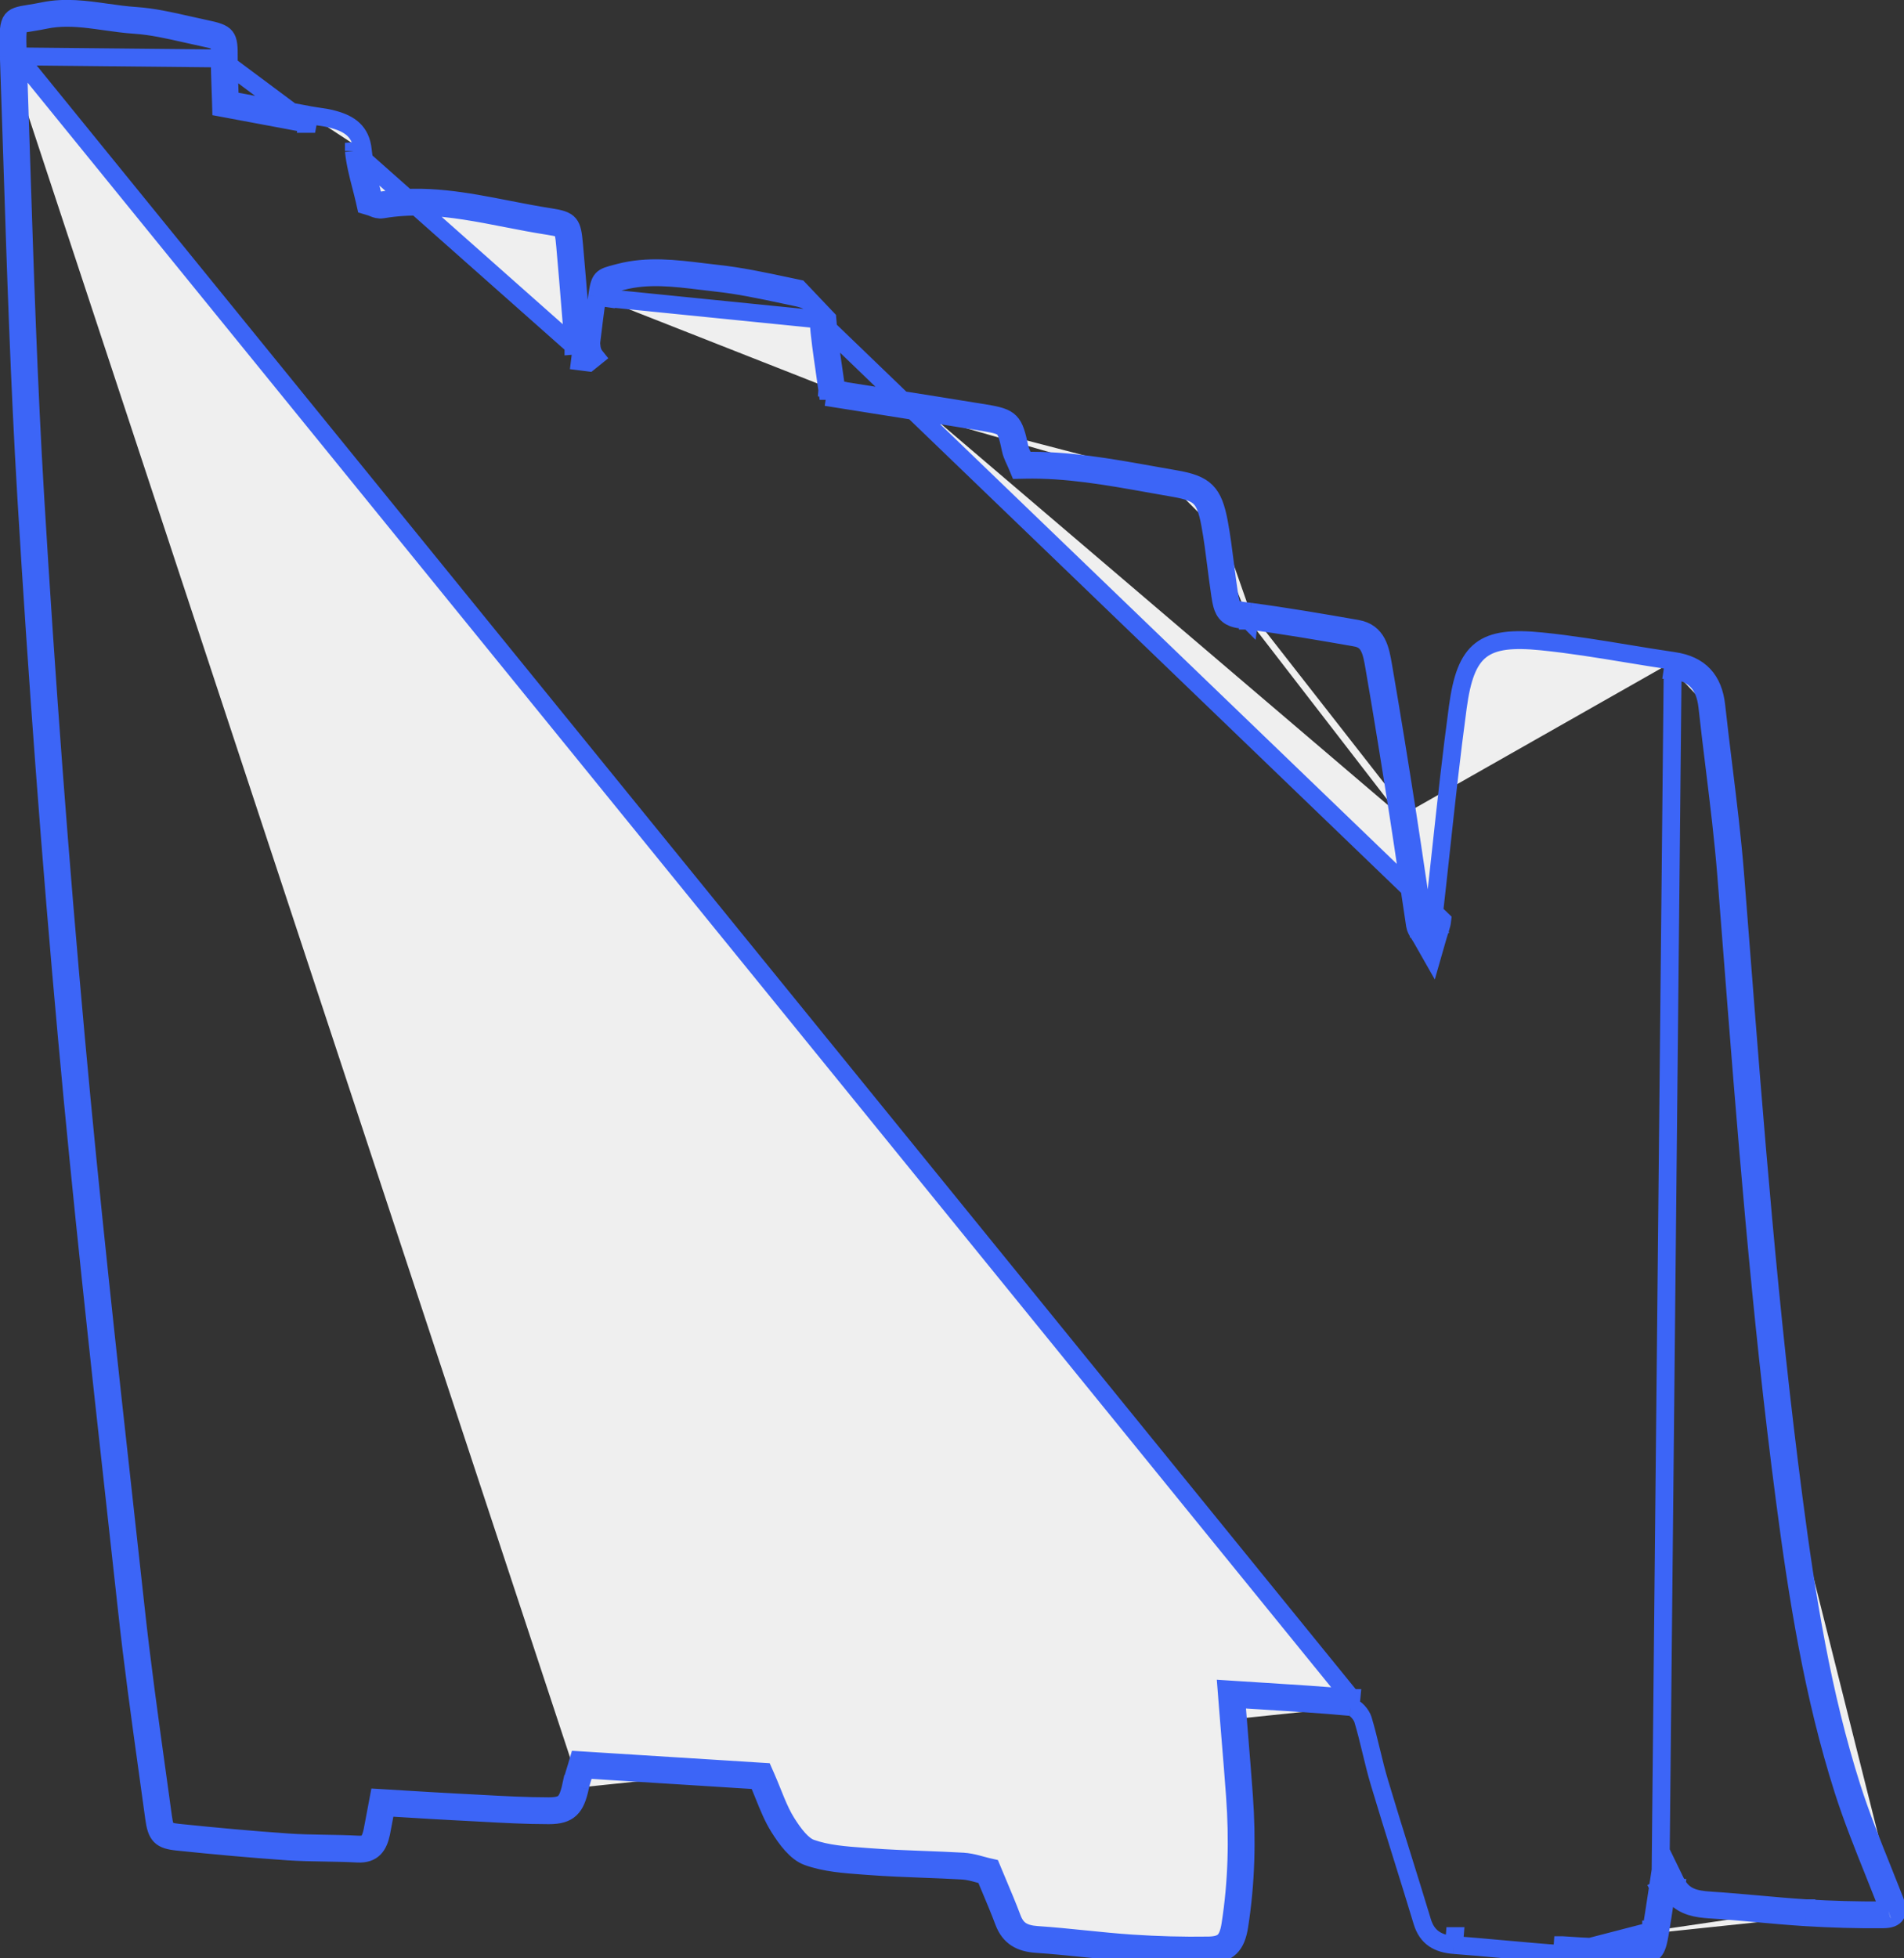 <svg width="213" height="219" viewBox="0 0 213 219" fill="none" xmlns="http://www.w3.org/2000/svg">
<rect x="0" y="0" width="213" height="219" fill="#333333" stroke="none"/>
<path d="M66.797 33.184C67.102 31.05 67.25 31.012 69.078 30.542C69.157 30.522 69.238 30.501 69.323 30.479C72.437 29.671 75.53 30.049 78.605 30.424C79.14 30.489 79.675 30.554 80.209 30.613C82.801 30.892 85.359 31.436 87.918 31.98C88.397 32.081 88.877 32.183 89.357 32.284L92.549 35.643C92.687 37.522 92.96 39.394 93.23 41.247C93.293 41.676 93.355 42.104 93.416 42.531L92.699 42.416L92.569 43.441L92.568 43.453L93.56 43.579L93.56 43.579L93.539 43.707M66.797 33.184C66.567 34.816 66.367 36.452 66.168 38.088C66.157 38.173 66.147 38.257 66.137 38.342C66.141 38.393 66.145 38.443 66.149 38.494L66.15 38.502C66.191 39.055 66.271 39.452 66.643 39.914L65.865 40.541L64.873 40.416C64.95 39.807 65.025 39.195 65.1 38.581L64.156 38.659C64.156 38.658 64.156 38.657 64.156 38.655M66.797 33.184L67.788 33.324M66.797 33.184L67.787 33.326C67.787 33.325 67.787 33.325 67.788 33.324M64.156 38.655C64.156 38.654 64.156 38.653 64.156 38.651L65.1 38.58C65.111 38.495 65.121 38.408 65.132 38.322C65.039 37.206 64.948 36.089 64.858 34.972C64.653 32.446 64.448 29.922 64.221 27.4C64.005 24.987 63.848 24.635 61.52 24.281C59.955 24.041 58.396 23.736 56.837 23.432C52.159 22.518 47.479 21.604 42.631 22.431C42.472 22.458 42.295 22.385 42.094 22.302C41.99 22.259 41.879 22.214 41.761 22.178C41.636 21.624 41.493 21.069 41.349 20.512C41.03 19.281 40.709 18.043 40.583 16.785M64.156 38.655C64.056 37.45 63.958 36.248 63.861 35.047C63.656 32.524 63.452 30.007 63.225 27.489L63.225 27.489C63.17 26.879 63.124 26.464 63.058 26.155C62.993 25.854 62.926 25.747 62.891 25.704C62.864 25.671 62.798 25.604 62.564 25.522C62.312 25.434 61.945 25.357 61.37 25.269L61.369 25.269C59.784 25.026 58.208 24.718 56.655 24.415L56.645 24.413C55.082 24.108 53.542 23.807 52 23.571C48.918 23.098 45.88 22.891 42.799 23.417L42.796 23.418C42.384 23.486 42.026 23.35 41.876 23.292C41.776 23.254 41.712 23.227 41.661 23.206C41.592 23.177 41.548 23.159 41.474 23.136L40.915 22.969L40.786 22.399C40.675 21.908 40.541 21.39 40.403 20.854C40.075 19.588 39.722 18.222 39.588 16.885M64.156 38.655L39.588 16.885M40.583 16.785C40.372 14.705 39.103 13.856 37.373 13.376C36.8 13.204 36.201 13.117 35.6 13.03C35.267 12.981 34.932 12.933 34.602 12.87M40.583 16.785L39.588 16.884C39.588 16.885 39.588 16.885 39.588 16.885L39.588 16.885M40.583 16.785L39.588 16.885M34.602 12.87C34.256 12.805 33.911 12.74 33.565 12.676C30.969 12.189 28.373 11.703 25.713 11.209C25.698 10.693 25.68 10.194 25.663 9.707C25.623 8.611 25.585 7.577 25.593 6.542M34.602 12.87L34.414 13.852C34.415 13.852 34.416 13.852 34.416 13.852M34.602 12.87L34.418 13.853C34.417 13.853 34.417 13.852 34.416 13.852M25.593 6.542C25.611 3.97 25.484 3.752 22.919 3.213C22.294 3.082 21.667 2.94 21.04 2.797C19.095 2.356 17.142 1.913 15.176 1.78C14.091 1.71 13.014 1.558 11.935 1.406C9.609 1.077 7.277 0.747 4.864 1.244C4.269 1.367 3.762 1.449 3.33 1.518C0.969 1.899 0.839 1.92 0.99 6.342M25.593 6.542L24.593 6.535M25.593 6.542L24.593 6.535M0.99 6.342C1.116 9.984 1.234 13.626 1.352 17.268C1.766 30.096 2.18 42.92 2.95 55.726C4.163 75.909 5.664 96.069 7.501 116.2C9.122 134.051 11.091 151.87 13.059 169.685C13.434 173.086 13.81 176.487 14.183 179.888C14.843 185.982 15.686 192.056 16.529 198.131C16.768 199.852 17.007 201.573 17.242 203.295C17.51 205.299 17.985 205.763 19.859 205.953C23.957 206.378 28.061 206.756 32.166 207.039C33.571 207.134 34.978 207.157 36.386 207.18C37.594 207.201 38.803 207.221 40.012 207.286C41.733 207.374 42.343 206.395 42.642 204.974C42.763 204.372 42.875 203.764 42.986 203.167C43.051 202.81 43.117 202.457 43.183 202.111C43.971 202.158 44.733 202.205 45.476 202.251C47.411 202.369 49.22 202.48 51.025 202.572C51.949 202.616 52.872 202.667 53.795 202.718C56.327 202.857 58.861 202.997 61.399 202.997C63.665 203 64.389 202.154 64.878 199.89M0.99 6.342L1.99 6.307M0.99 6.342L1.99 6.307M64.878 199.89C64.981 199.403 65.13 198.928 65.275 198.466C65.336 198.271 65.396 198.077 65.452 197.887C70.214 198.184 74.83 198.475 79.392 198.763C81.19 198.876 82.979 198.989 84.766 199.102C85.019 199.675 85.249 200.247 85.477 200.812C85.976 202.054 86.46 203.257 87.139 204.339C87.948 205.628 89.058 207.169 90.375 207.632C92.321 208.327 94.479 208.483 96.592 208.637C96.833 208.654 97.073 208.672 97.312 208.69C99.294 208.839 101.286 208.914 103.277 208.99C104.745 209.045 106.213 209.101 107.677 209.186C108.33 209.226 108.972 209.404 109.537 209.56C109.766 209.623 109.983 209.683 110.182 209.729C110.38 210.204 110.573 210.663 110.761 211.109C111.317 212.43 111.829 213.647 112.292 214.885C112.939 216.616 114.161 217.27 115.961 217.391C117.726 217.508 119.49 217.687 121.255 217.867C123.019 218.046 124.783 218.225 126.553 218.343C129.447 218.532 132.343 218.614 135.244 218.566C137.42 218.522 138.301 217.566 138.639 215.366C139.394 210.538 139.512 205.676 139.157 200.801C139.003 198.66 138.827 196.516 138.647 194.317C138.558 193.226 138.467 192.121 138.377 190.997C138.329 190.994 138.281 190.991 138.233 190.988L138.298 189.99L139.295 189.912C139.299 189.959 139.302 190.007 139.306 190.055C139.998 190.099 140.685 190.142 141.367 190.184C144.683 190.391 147.893 190.592 151.091 190.888M64.878 199.89L63.9 199.683C64.013 199.147 64.186 198.595 64.335 198.117C64.393 197.934 64.447 197.762 64.493 197.605L64.718 196.839L65.514 196.889C70.278 197.186 74.896 197.478 79.46 197.765C81.256 197.879 83.044 197.991 84.829 198.104L85.435 198.142L85.68 198.698C85.939 199.282 86.183 199.889 86.416 200.467C86.551 200.802 86.682 201.128 86.809 201.434C87.171 202.301 87.536 203.091 87.986 203.807C88.38 204.436 88.824 205.086 89.31 205.627C89.805 206.178 90.277 206.538 90.707 206.689L90.711 206.691C92.521 207.336 94.538 207.484 96.674 207.64C96.91 207.657 97.148 207.675 97.386 207.693C99.368 207.842 101.311 207.915 103.275 207.989C104.742 208.044 106.22 208.099 107.735 208.187L107.739 208.188C108.29 208.222 108.814 208.335 109.262 208.45C109.49 208.509 109.675 208.56 109.84 208.606C110.041 208.662 110.215 208.71 110.406 208.754L110.908 208.869L111.105 209.344C111.299 209.81 111.49 210.263 111.676 210.707C112.234 212.032 112.758 213.276 113.229 214.534L113.229 214.535C113.491 215.235 113.836 215.643 114.237 215.902C114.655 216.172 115.225 216.339 116.028 216.393C117.811 216.511 119.589 216.692 121.348 216.871L121.353 216.871C123.121 217.051 124.869 217.228 126.619 217.345C129.488 217.532 132.356 217.614 135.226 217.567C136.179 217.547 136.652 217.331 136.934 217.058C137.237 216.763 137.494 216.234 137.651 215.214L137.651 215.212C138.392 210.469 138.51 205.684 138.16 200.874L138.16 200.873C138.006 198.735 137.831 196.601 137.651 194.408C137.535 192.991 137.417 191.55 137.301 190.068L137.211 188.917L138.363 188.992C139.392 189.059 140.41 189.122 141.42 189.185C144.738 189.393 147.968 189.594 151.181 189.892M64.878 199.89L63.9 199.679C63.662 200.782 63.408 201.294 63.12 201.565C62.867 201.803 62.43 201.998 61.401 201.997L61.4 201.997C58.891 201.997 56.398 201.86 53.875 201.72C52.946 201.669 52.014 201.618 51.075 201.573C49.276 201.482 47.475 201.371 45.543 201.253C44.798 201.207 44.034 201.16 43.243 201.113L42.365 201.061L42.201 201.924C42.132 202.282 42.066 202.64 42 202.998C41.891 203.587 41.782 204.177 41.662 204.772C41.526 205.421 41.349 205.79 41.148 205.994C40.99 206.154 40.712 206.32 40.063 206.287C38.836 206.221 37.609 206.201 36.405 206.181L36.104 206.176C34.795 206.154 33.511 206.128 32.235 206.041C28.145 205.759 24.053 205.382 19.962 204.958L19.96 204.958C19.035 204.864 18.775 204.718 18.658 204.6C18.528 204.469 18.367 204.163 18.233 203.163L18.233 203.16C17.997 201.433 17.758 199.708 17.519 197.985C16.676 191.912 15.836 185.858 15.177 179.78L15.177 179.779C14.804 176.376 14.428 172.974 14.052 169.572C12.084 151.758 10.117 133.95 8.497 116.11L8.497 116.11C6.661 95.989 5.161 75.839 3.948 55.666C3.179 42.876 2.766 30.07 2.351 17.244C2.234 13.6 2.116 9.954 1.99 6.307L151.181 189.892M151.091 190.888C151.608 190.93 152.301 191.73 152.477 192.31C152.828 193.475 153.114 194.657 153.4 195.838C153.686 197.019 153.972 198.201 154.323 199.366C155.133 202.076 155.977 204.779 156.821 207.483C157.59 209.95 158.36 212.416 159.105 214.888M151.091 190.888L151.184 189.892C151.183 189.892 151.182 189.892 151.181 189.892M151.091 190.888L151.172 189.891C151.175 189.892 151.178 189.892 151.181 189.892M159.105 214.888C159.656 216.714 160.902 217.37 162.663 217.511M159.105 214.888L160.062 214.599C160.062 214.599 160.062 214.599 160.062 214.599L159.105 214.888ZM162.663 217.511C164.495 217.651 166.324 217.816 168.153 217.981C170.347 218.178 172.542 218.376 174.741 218.532M162.663 217.511L162.743 216.514C162.742 216.514 162.742 216.514 162.741 216.514C162.741 216.514 162.74 216.514 162.74 216.514L162.663 217.511ZM174.741 218.532C177.458 218.722 180.18 218.865 182.895 218.783C185.088 218.705 185.327 218.32 185.701 216.113M174.741 218.532L174.811 217.534C174.811 217.534 174.812 217.534 174.812 217.534C177.519 217.724 180.2 217.864 182.862 217.783C184.005 217.742 184.206 217.606 184.272 217.54C184.305 217.507 184.375 217.418 184.459 217.15C184.546 216.875 184.621 216.499 184.715 215.947M174.741 218.532L184.715 215.947M185.701 216.113C185.911 214.859 186.102 213.609 186.292 212.36C186.048 212.041 185.826 211.678 185.626 211.267L186.525 210.83L187.514 210.982C187.458 211.342 187.403 211.704 187.348 212.066C188.399 213.206 189.79 213.446 191.342 213.541C193.113 213.653 194.882 213.812 196.65 213.971C198.418 214.13 200.186 214.289 201.958 214.401M185.701 216.113L184.715 215.945C184.715 215.946 184.715 215.946 184.715 215.947M185.701 216.113L187.12 74.913M201.958 214.401C204.854 214.578 207.75 214.661 210.636 214.635C212.227 214.623 212.505 213.923 211.933 212.45M201.958 214.401L202.019 213.403C202.019 213.403 202.019 213.403 202.02 213.403M201.958 214.401L202.021 213.403C202.02 213.403 202.02 213.403 202.02 213.403M211.933 212.45C211.493 211.322 211.042 210.196 210.59 209.07C209.378 206.049 208.164 203.024 207.173 199.933C203.811 189.398 202.086 178.488 200.658 167.58M211.933 212.45L211.001 212.812M211.933 212.45L211.001 212.813C211.001 212.813 211.001 212.813 211.001 212.812M200.658 167.58C197.932 146.818 196.306 125.947 194.681 105.085C194.493 102.668 194.305 100.251 194.115 97.835M200.658 167.58L199.666 167.71M200.658 167.58L199.666 167.71C199.666 167.71 199.666 167.71 199.666 167.71M194.115 97.835C193.79 93.745 193.29 89.673 192.789 85.598C192.515 83.368 192.241 81.136 191.996 78.902M194.115 97.835L193.118 97.913C193.118 97.914 193.118 97.914 193.118 97.914M194.115 97.835L193.118 97.914M191.996 78.902C191.674 76.013 190.164 74.35 187.265 73.923M191.996 78.902L191.002 79.012M191.996 78.902L191.002 79.011C191.002 79.011 191.002 79.012 191.002 79.012M187.265 73.923C185.538 73.671 183.817 73.388 182.097 73.105C178.896 72.578 175.699 72.052 172.477 71.728C165.917 71.062 163.969 72.583 163.087 79.069C162.364 84.391 161.785 89.733 161.205 95.074C160.927 97.645 160.648 100.216 160.353 102.785C160.341 102.906 160.318 103.024 160.288 103.146C160.296 103.16 160.307 103.177 160.319 103.197C160.337 103.225 160.359 103.258 160.383 103.296C160.477 103.44 160.615 103.651 160.766 103.918L159.897 104.413L158.936 104.137C159.017 103.855 159.1 103.6 159.167 103.396C159.173 103.378 159.179 103.36 159.185 103.342C159.203 103.287 159.22 103.235 159.235 103.189C159.242 103.165 159.249 103.142 159.256 103.12C158.982 101.331 158.717 99.541 158.452 97.751C158.113 95.456 157.773 93.161 157.415 90.868M187.265 73.923L187.119 74.913L187.12 74.913M187.265 73.923L187.12 74.913C187.12 74.913 187.12 74.913 187.12 74.913M157.415 90.868C156.564 85.42 155.687 79.981 154.75 74.558L154.733 74.463C154.425 72.658 154.093 70.712 151.8 70.316C147.83 69.623 143.86 68.942 139.858 68.41M157.415 90.868L156.427 91.022C156.427 91.022 156.427 91.022 156.427 91.022M157.415 90.868L156.427 91.022M139.858 68.41C139.71 68.392 139.573 68.375 139.446 68.36C137.828 68.165 137.759 68.157 137.46 66.172C137.312 65.18 137.185 64.184 137.059 63.188C136.857 61.597 136.655 60.008 136.365 58.44M139.858 68.41L139.726 69.402C139.727 69.402 139.728 69.402 139.729 69.402M139.858 68.41L139.732 69.403C139.731 69.402 139.73 69.402 139.729 69.402M136.365 58.44C135.73 55.025 134.796 54.159 131.523 53.59M136.365 58.44L135.382 58.621C135.382 58.621 135.382 58.622 135.382 58.622M136.365 58.44L135.382 58.622M131.523 53.59C130.617 53.434 129.712 53.272 128.808 53.111C124.121 52.272 119.436 51.434 114.641 51.532C114.565 51.351 114.488 51.185 114.415 51.029C114.262 50.7 114.128 50.412 114.063 50.106C113.427 47.071 113.118 46.699 110.225 46.226C106.708 45.65 103.188 45.093 99.588 44.523C97.888 44.255 96.17 43.983 94.425 43.705L93.539 43.707M131.523 53.59L131.354 54.575C131.353 54.575 131.352 54.575 131.351 54.575M131.523 53.59L131.351 54.575M93.539 43.707L92.569 43.71C92.47 42.965 92.359 42.203 92.246 41.431C91.974 39.563 91.692 37.633 91.552 35.716M93.539 43.707L93.404 44.554C95.449 44.881 97.455 45.199 99.435 45.512C103.034 46.081 106.548 46.637 110.063 47.212C111.569 47.459 112.022 47.645 112.275 47.904C112.395 48.026 112.521 48.223 112.658 48.615C112.797 49.016 112.925 49.551 113.084 50.311L113.085 50.316C113.156 50.646 113.276 50.938 113.387 51.186C113.436 51.294 113.479 51.388 113.521 51.478C113.587 51.619 113.648 51.751 113.719 51.919L113.982 52.546L114.662 52.532C119.349 52.436 123.92 53.253 128.607 54.091C129.517 54.254 130.431 54.417 131.351 54.575M91.552 35.716C91.489 34.852 91.215 34.354 90.87 34.028C90.502 33.679 89.947 33.427 89.154 33.263L89.153 33.263C88.665 33.161 88.181 33.058 87.698 32.955C85.139 32.412 82.638 31.88 80.102 31.608L80.099 31.607C79.542 31.546 78.993 31.479 78.45 31.413C75.369 31.04 72.489 30.691 69.575 31.447L69.574 31.447C69.483 31.471 69.397 31.493 69.316 31.514C68.917 31.616 68.644 31.686 68.425 31.761C68.174 31.846 68.12 31.898 68.111 31.907L68.111 31.907C68.108 31.91 68.061 31.953 67.998 32.173C67.929 32.414 67.868 32.763 67.788 33.324M91.552 35.716L67.788 33.324M91.552 35.716L161.347 102.893C161.312 103.226 161.226 103.526 161.141 103.794C161.112 103.884 161.084 103.971 161.055 104.058C160.992 104.25 160.929 104.444 160.859 104.688L160.204 106.974L159.028 104.907C158.909 104.698 158.814 104.552 158.723 104.411C158.693 104.365 158.663 104.319 158.633 104.272L158.631 104.269C158.531 104.112 158.354 103.835 158.299 103.478C158.012 101.605 157.737 99.745 157.462 97.888C157.123 95.602 156.786 93.319 156.427 91.022M131.351 54.575C132.962 54.855 133.742 55.176 134.23 55.658C134.719 56.142 135.07 56.944 135.382 58.622M135.382 58.622C135.668 60.173 135.862 61.702 136.06 63.264C136.187 64.265 136.316 65.279 136.471 66.32L136.472 66.321C136.55 66.841 136.622 67.299 136.724 67.661C136.83 68.036 137.004 68.446 137.376 68.761C137.734 69.064 138.154 69.174 138.494 69.237C138.736 69.282 139.038 69.318 139.362 69.357C139.482 69.372 139.605 69.386 139.729 69.402M139.729 69.402C143.707 69.93 147.659 70.608 151.628 71.301L151.63 71.302C152.464 71.446 152.871 71.836 153.145 72.363C153.464 72.977 153.599 73.763 153.764 74.726L153.764 74.727L153.764 74.729C154.701 80.144 155.576 85.577 156.427 91.022M187.12 74.913C188.407 75.102 189.28 75.548 189.868 76.174C190.459 76.803 190.857 77.716 191.002 79.012M191.002 79.012C191.25 81.275 191.526 83.518 191.801 85.753C192.299 89.811 192.795 93.843 193.118 97.914M193.118 97.914C193.308 100.33 193.496 102.747 193.684 105.164C195.309 126.022 196.937 146.92 199.666 167.71M199.666 167.71C201.096 178.628 202.83 189.612 206.221 200.237L206.221 200.239C207.224 203.366 208.457 206.44 209.674 209.473C210.123 210.592 210.569 211.704 211.001 212.812M211.001 212.812C211.128 213.139 211.185 213.368 211.201 213.519C211.204 213.539 211.205 213.556 211.206 213.571M211.206 213.571C211.108 213.601 210.928 213.633 210.628 213.635L210.627 213.635C207.766 213.66 204.894 213.579 202.02 213.403M211.206 213.571C211.208 213.617 211.204 213.64 211.203 213.645C211.204 213.642 211.208 213.629 211.218 213.611C211.244 213.563 211.274 213.545 211.274 213.545C211.273 213.544 211.264 213.55 211.239 213.559C211.229 213.563 211.218 213.567 211.206 213.571ZM202.02 213.403C200.264 213.292 198.51 213.134 196.739 212.975L196.734 212.974C194.97 212.816 193.19 212.656 191.405 212.543L191.404 212.543C190.425 212.483 189.652 212.368 189.014 212.069C188.416 211.788 187.873 211.314 187.425 210.393L186.024 207.512L185.537 210.678C185.469 211.124 185.401 211.568 185.334 212.011C185.134 213.326 184.935 214.633 184.715 215.947M1.99 6.307C1.945 4.983 1.928 4.123 1.977 3.533C2.027 2.932 2.133 2.831 2.135 2.829L2.135 2.829C2.152 2.812 2.245 2.729 2.802 2.622C2.998 2.585 3.216 2.55 3.477 2.508C3.563 2.494 3.653 2.479 3.749 2.464C4.128 2.402 4.566 2.327 5.066 2.223C6.679 1.892 8.278 1.958 9.946 2.15C10.517 2.216 11.118 2.301 11.732 2.387C12.841 2.544 13.995 2.706 15.11 2.778C16.99 2.905 18.836 3.324 20.761 3.76C21.402 3.905 22.051 4.053 22.713 4.192C23.361 4.328 23.782 4.43 24.078 4.538C24.362 4.642 24.425 4.716 24.44 4.735C24.456 4.755 24.513 4.835 24.552 5.138C24.591 5.452 24.598 5.882 24.593 6.535L1.99 6.307ZM24.593 6.535C24.585 7.592 24.624 8.662 24.664 9.769C24.682 10.251 24.7 10.739 24.714 11.238L24.737 12.044L25.531 12.192C28.189 12.686 30.784 13.172 33.381 13.659C33.726 13.723 34.071 13.788 34.416 13.852M24.593 6.535L34.416 13.852" fill="#EFEFEF" stroke="#3C65F7" stroke-width="2"/>
</svg>
